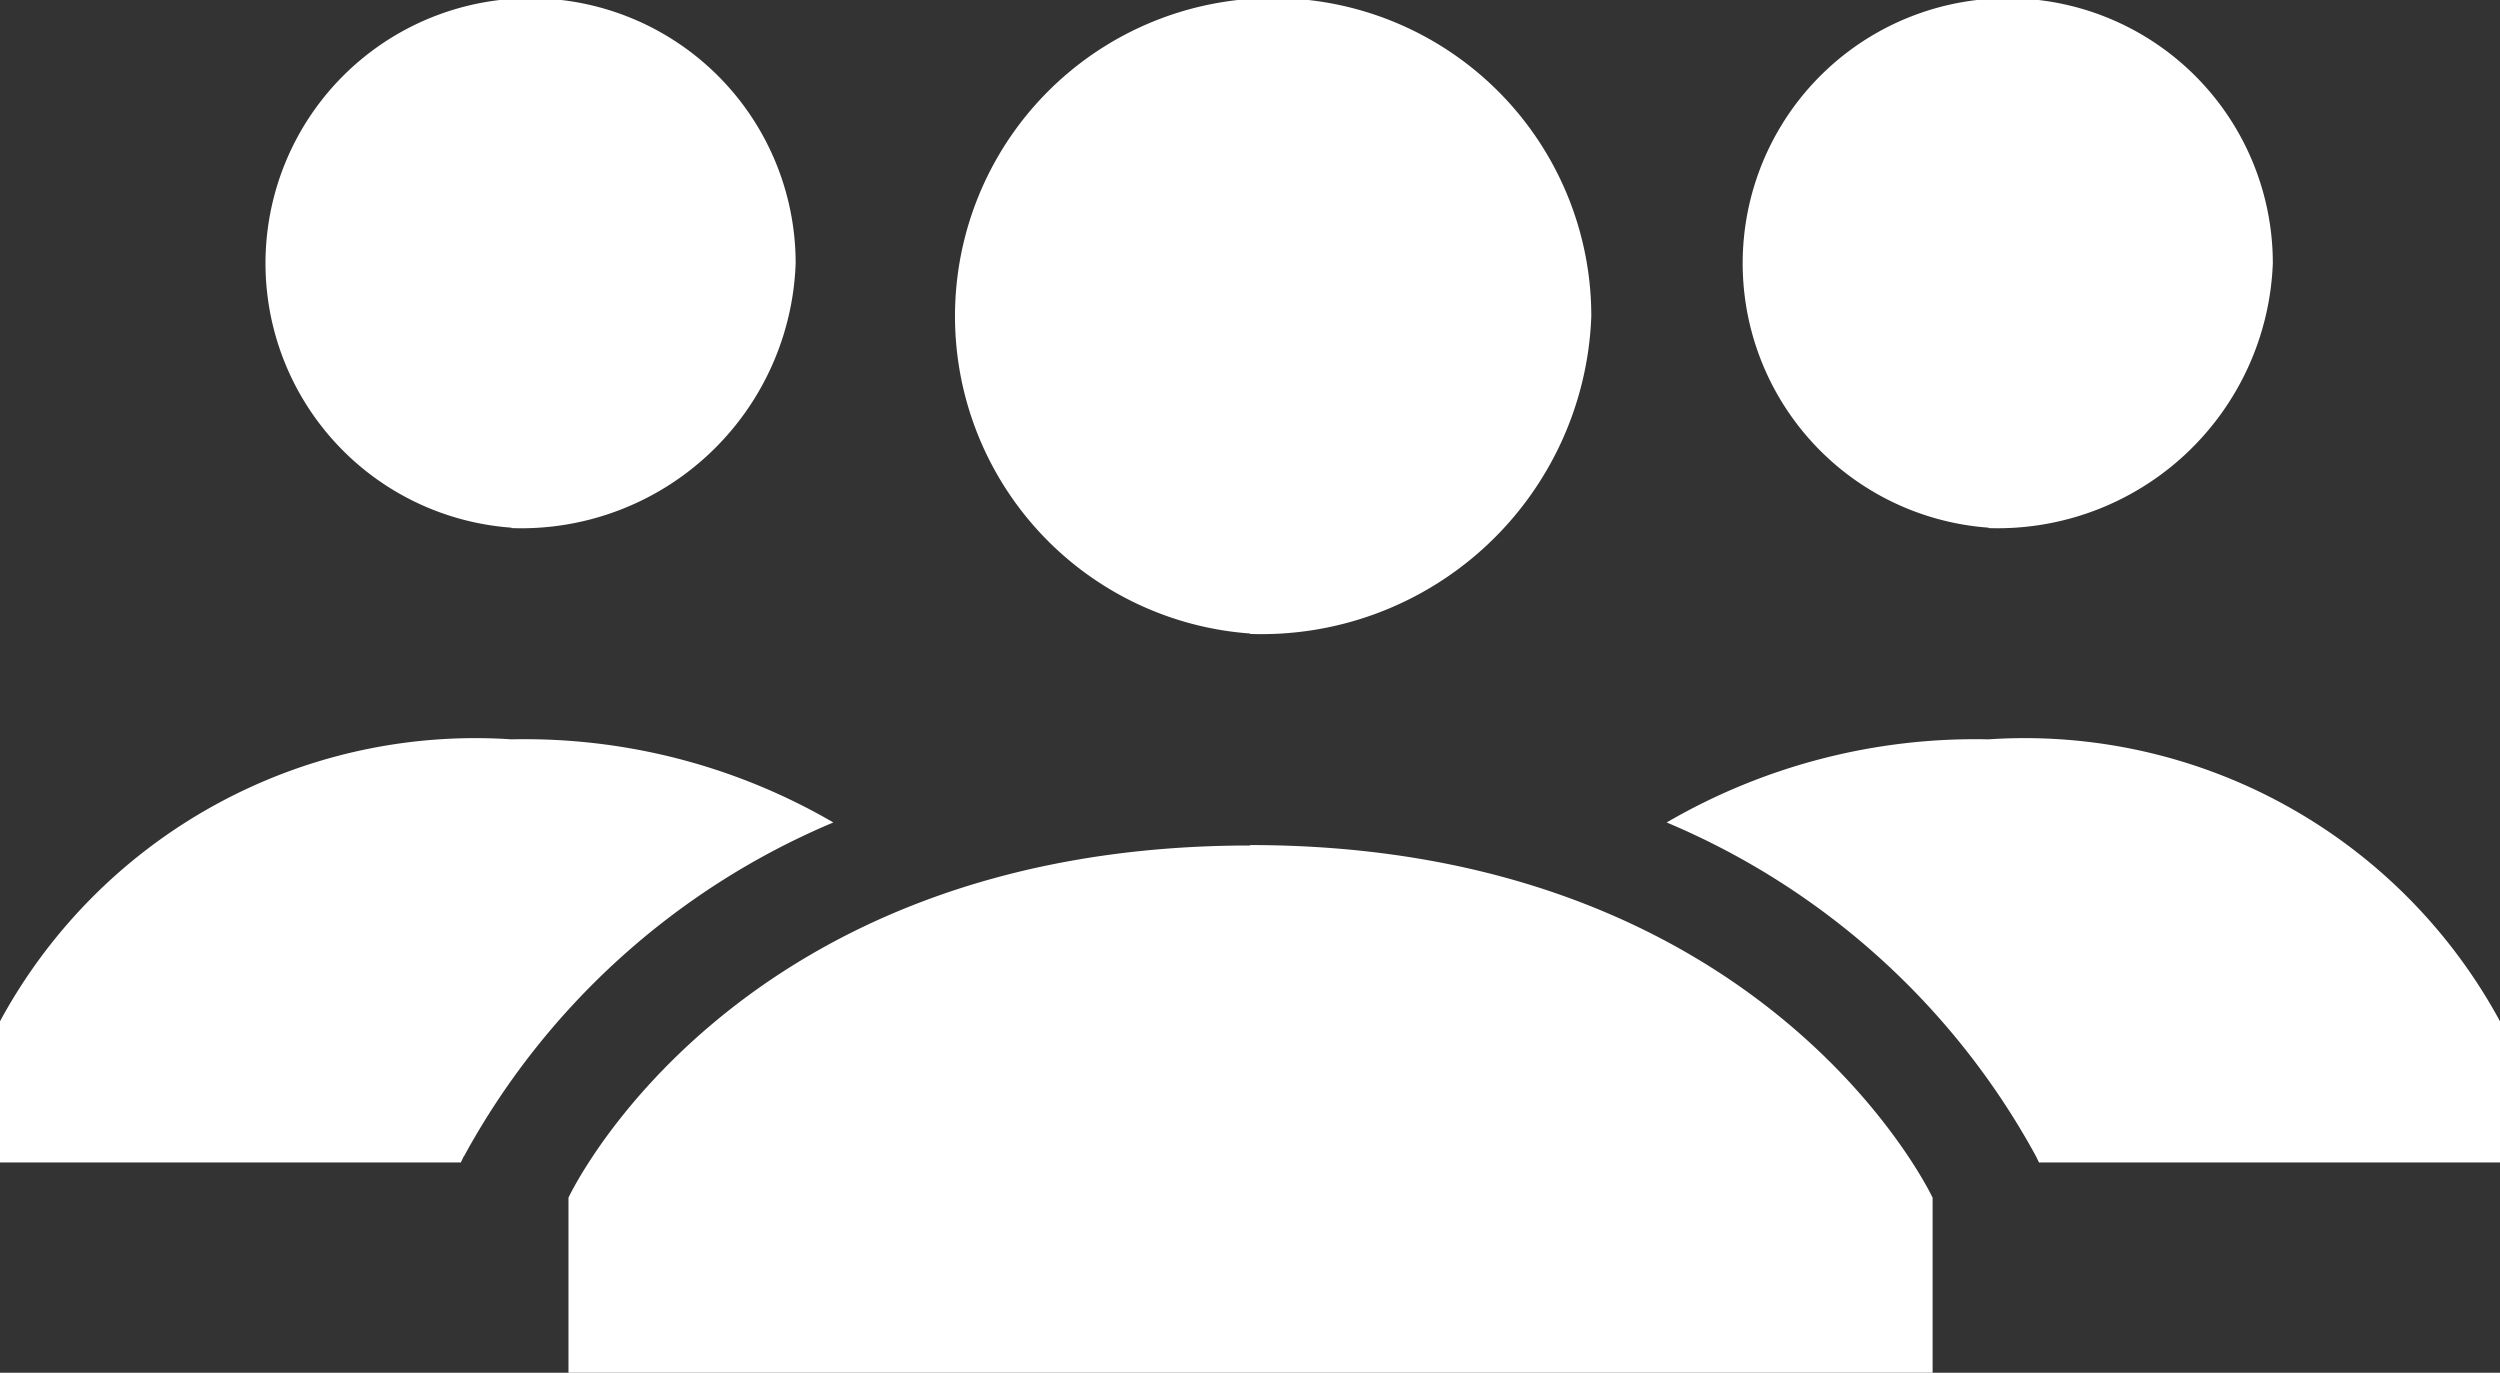 <svg xmlns="http://www.w3.org/2000/svg" width="23.22" height="12.75" viewBox="0 0 23.22 12.75">
  <rect x="0" y="0" width="23.22" height="12.75" fill="#333333" stroke="none"/>
  <defs>
    <style>
      .cls-1 {
        fill: #fff;
        fill-rule: evenodd;
      }
    </style>
  </defs>
  <path id="icon-group" class="cls-1" d="M1041.91,935.582l-0.03-.062a6.993,6.993,0,0,0-3.43-3.1,5.7,5.7,0,0,1,2.99-.772h0a5.02,5.02,0,0,1,4.75,2.619v1.311h-4.28Zm-0.47-5.9a2.462,2.462,0,1,1,2.64-2.456A2.558,2.558,0,0,1,1041.44,929.686Zm-6.86.983a2.955,2.955,0,1,1,3.17-2.947A3.065,3.065,0,0,1,1034.58,930.669Zm-7.3,4.851-0.03.062h-4.28v-1.311a5.02,5.02,0,0,1,4.75-2.619h0a5.7,5.7,0,0,1,2.99.772A6.993,6.993,0,0,0,1027.28,935.52Zm0.44-5.834a2.462,2.462,0,1,1,2.64-2.456A2.551,2.551,0,0,1,1027.72,929.686Zm6.86,2.948c4.81,0,6.34,3.276,6.34,3.275v1.637h-12.67v-1.637S1029.77,932.634,1034.58,932.634Z" transform="translate(-1022.97 -924.781)"/>
</svg>
